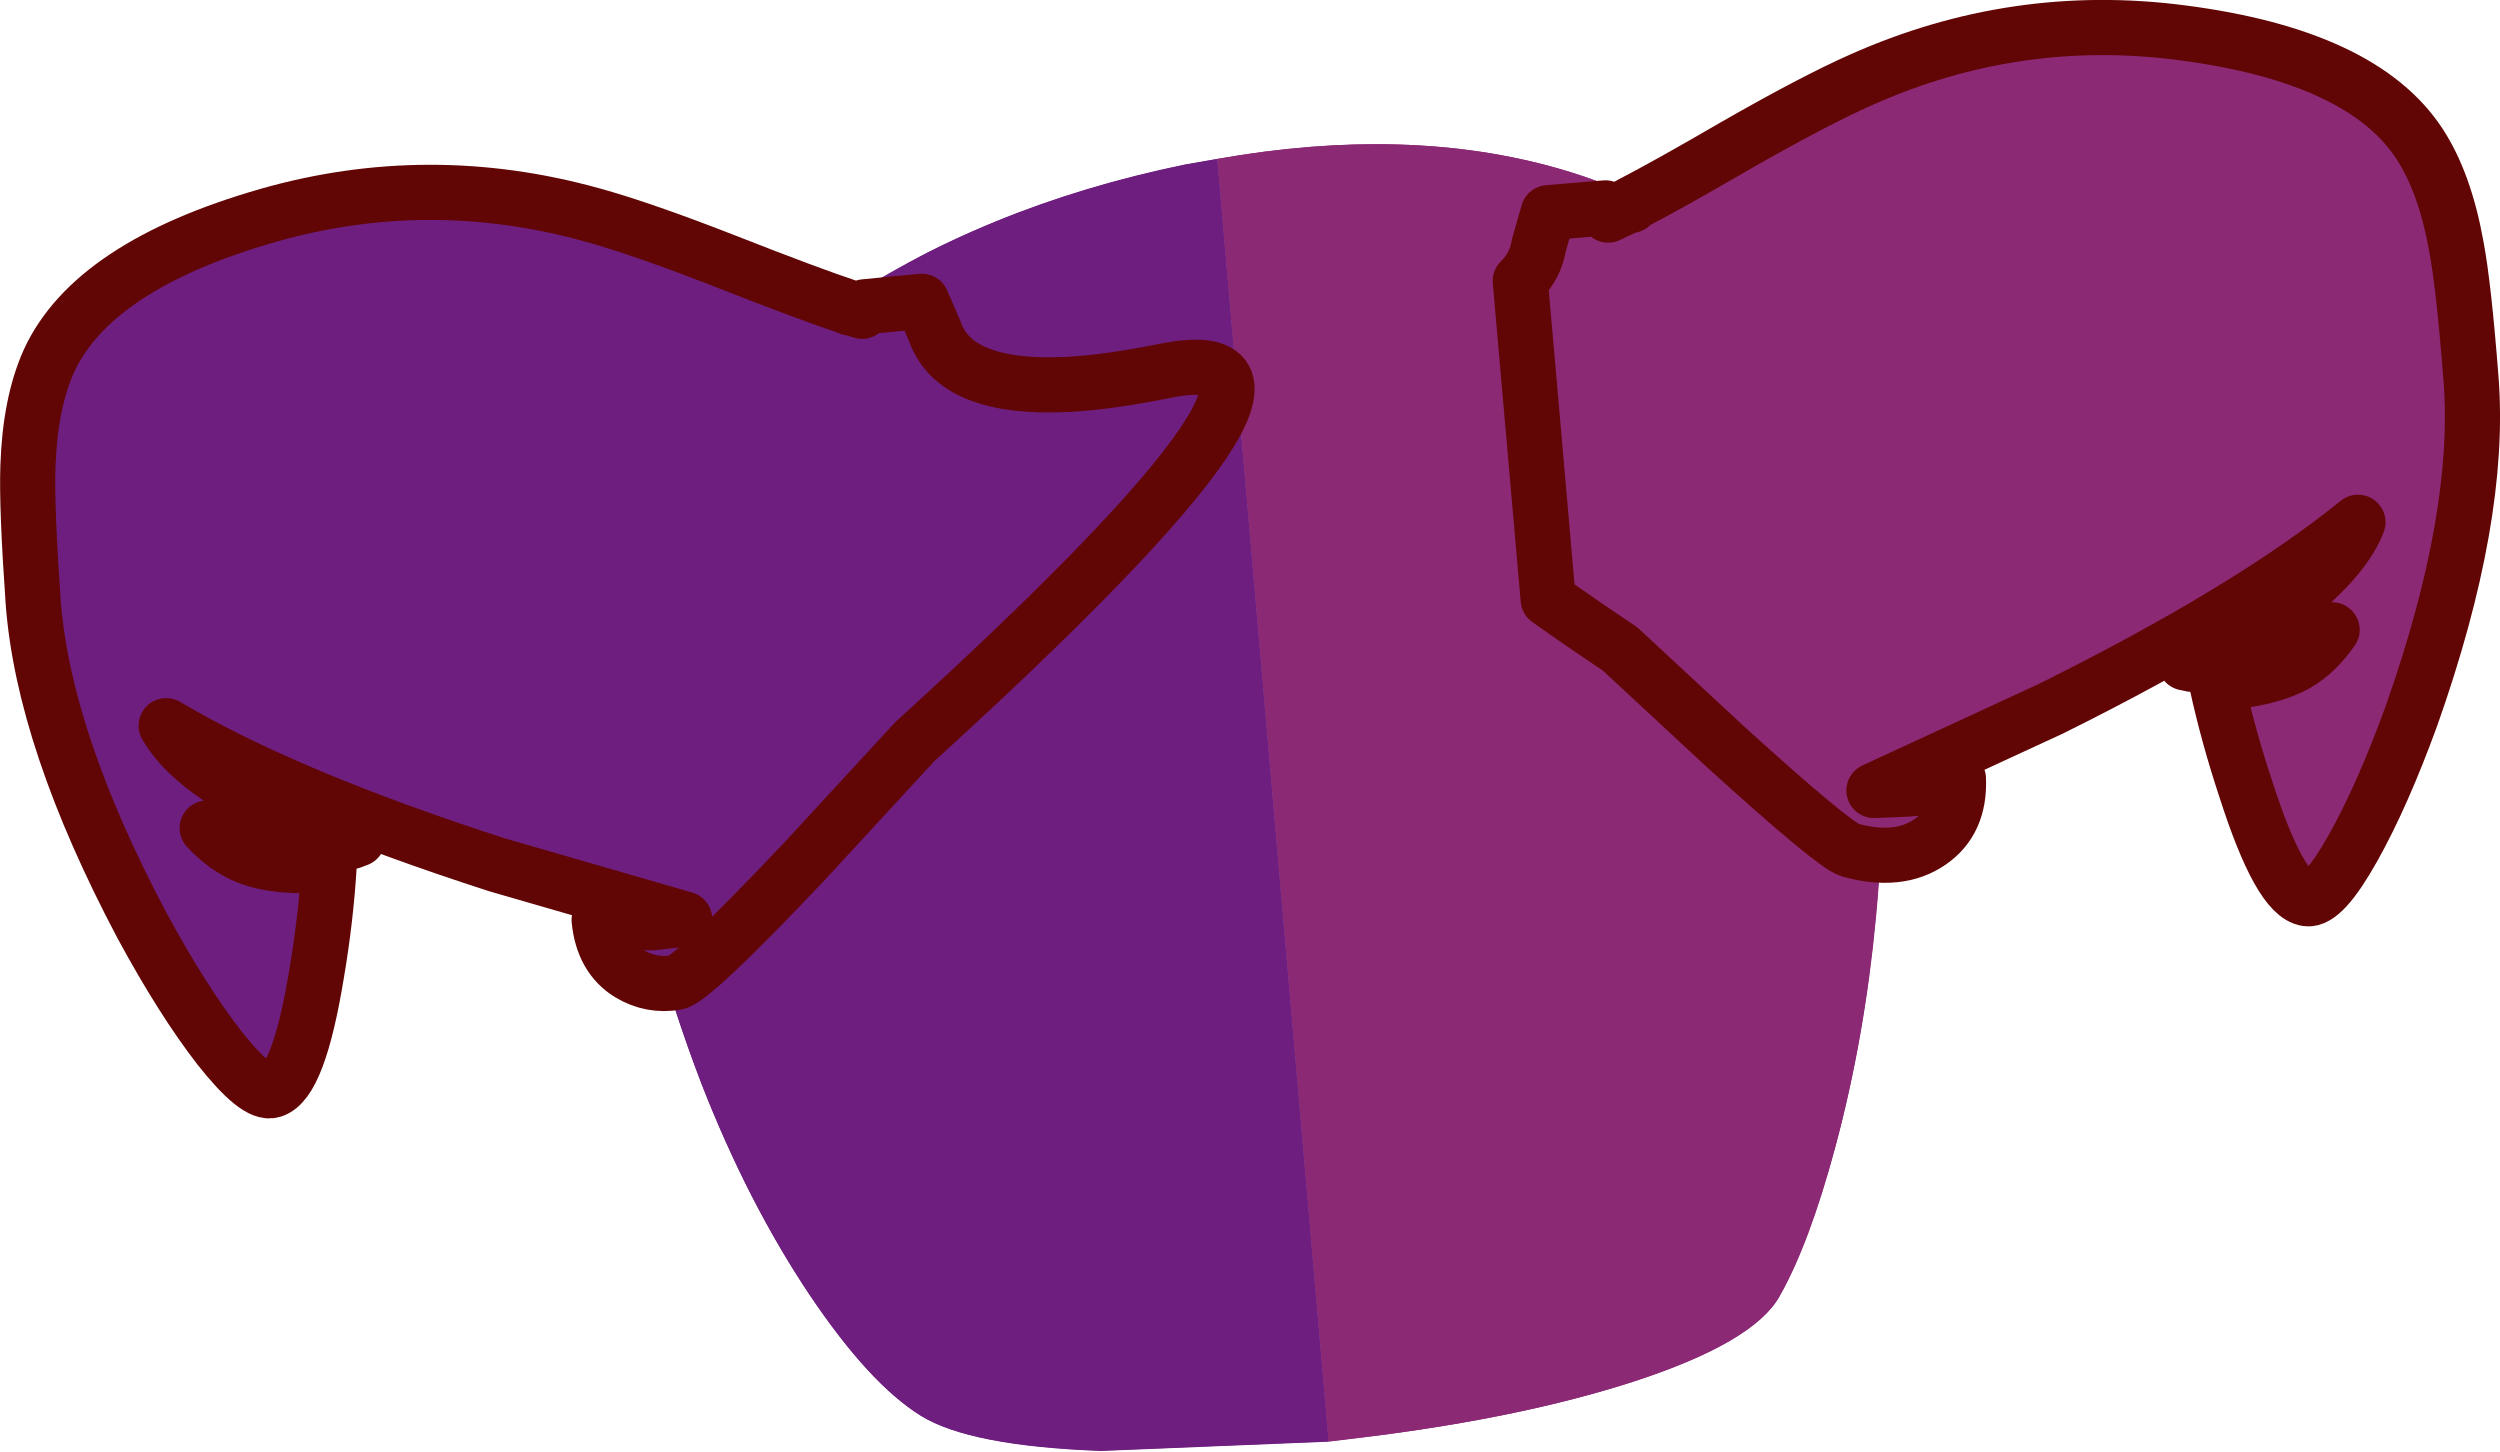 <?xml version="1.0" encoding="UTF-8" standalone="no"?>
<svg xmlns:xlink="http://www.w3.org/1999/xlink" height="210.55px" width="362.6px" xmlns="http://www.w3.org/2000/svg">
  <g transform="matrix(1.0, 0.0, 0.0, 1.0, 188.4, 142.8)">
    <path d="M-11.85 -119.75 Q15.8 -124.65 37.8 -118.3 64.45 -110.65 73.75 -88.45 87.9 -54.75 83.65 -9.75 82.0 7.8 77.8 23.5 74.0 37.55 69.65 45.25 65.9 51.9 48.45 57.6 32.7 62.7 10.7 65.5 L4.3 66.25 -11.85 -119.75" fill="#8c2975" fill-rule="evenodd" stroke="none"/>
    <path d="M-11.85 -119.75 L4.3 66.25 -28.7 67.6 Q-47.8 66.9 -54.85 62.5 -62.35 57.9 -70.95 44.95 -79.95 31.6 -86.6 14.45 -103.1 -27.8 -95.7 -62.3 -91.6 -81.65 -68.1 -97.75 -45.95 -112.9 -16.5 -118.95 L-11.85 -119.75" fill="#6e1e7e" fill-rule="evenodd" stroke="none"/>
    <path d="M-11.85 -119.75 Q15.85 -124.65 37.85 -118.3 64.4 -110.6 73.8 -88.4 87.9 -54.7 83.7 -9.75 82.05 7.8 77.8 23.55 74.05 37.6 69.7 45.25 65.9 51.95 48.5 57.6 32.7 62.7 10.75 65.5 L4.3 66.3 -11.85 -119.75" fill="#8c2975" fill-rule="evenodd" stroke="none"/>
    <path d="M-11.85 -119.75 L4.3 66.3 -28.7 67.65 Q-47.75 66.95 -54.85 62.55 -62.3 57.9 -71.0 45.0 -79.9 31.65 -86.65 14.45 -90.1 5.35 -92.55 -3.4 L-92.95 -4.6 -83.8 -5.45 -85.5 -25.15 -96.9 -24.1 -96.9 -24.3 -97.25 -26.95 Q-99.3 -45.55 -95.7 -62.25 -92.95 -75.25 -81.55 -86.65 L-79.5 -88.6 -55.75 -90.65 -56.95 -104.5 -53.9 -106.15 Q-36.95 -114.7 -16.5 -118.9 L-11.85 -119.75" fill="#6e1e7e" fill-rule="evenodd" stroke="none"/>
    <path d="M-19.5 -89.0 Q9.85 -94.9 -55.75 -35.2 L-71.55 -18.05 Q-87.95 -0.7 -90.35 -0.3 -93.95 0.3 -97.05 -1.55 -100.95 -3.9 -101.5 -9.35 L-93.9 -8.95 -89.1 -9.5 -116.25 -17.35 Q-146.95 -27.25 -164.3 -37.55 -161.8 -33.15 -154.8 -28.8 -147.1 -24.15 -136.5 -21.1 -143.2 -18.2 -158.35 -22.7 -155.6 -19.75 -152.45 -18.5 -148.05 -16.8 -140.65 -17.4 -141.1 -9.75 -142.45 -1.75 -145.05 14.25 -148.9 15.35 -151.15 16.05 -156.6 9.15 -161.95 2.25 -167.8 -8.55 -182.15 -35.65 -183.6 -55.65 -184.55 -69.2 -184.35 -75.1 -184.05 -84.35 -181.3 -90.45 -174.95 -104.25 -149.55 -111.55 -126.25 -118.2 -102.6 -111.65 -95.3 -109.65 -82.9 -104.8 -71.35 -100.25 -65.2 -98.2 L-65.2 -98.15 -65.0 -98.15 -64.2 -97.9 -63.35 -97.65 Q-63.1 -97.95 -63.0 -98.3 L-54.7 -99.1 -52.85 -94.85 Q-49.95 -86.2 -33.4 -87.05 -27.35 -87.4 -19.5 -89.0" fill="#6e1e7e" fill-rule="evenodd" stroke="none"/>
    <path d="M-19.5 -89.0 Q-27.35 -87.4 -33.4 -87.05 -49.95 -86.2 -52.85 -94.85 L-54.7 -99.1 -63.0 -98.3 Q-63.1 -97.95 -63.35 -97.65 L-64.2 -97.9 -65.0 -98.15 -65.2 -98.15 -65.2 -98.2 Q-71.35 -100.25 -82.9 -104.8 -95.3 -109.65 -102.6 -111.65 -126.25 -118.2 -149.55 -111.55 -174.95 -104.25 -181.3 -90.45 -184.05 -84.35 -184.35 -75.1 -184.55 -69.2 -183.6 -55.65 -182.15 -35.65 -167.8 -8.55 -161.95 2.25 -156.6 9.15 -151.15 16.05 -148.9 15.35 -145.05 14.25 -142.45 -1.75 -141.1 -9.75 -140.65 -17.4 -148.05 -16.8 -152.45 -18.5 -155.6 -19.75 -158.35 -22.7 -143.2 -18.2 -136.5 -21.1 -147.1 -24.15 -154.8 -28.8 -161.8 -33.15 -164.3 -37.55 -146.95 -27.25 -116.25 -17.35 L-89.1 -9.5 -93.9 -8.95 -101.5 -9.35 Q-100.95 -3.9 -97.05 -1.55 -93.95 0.3 -90.35 -0.3 -87.95 -0.7 -71.55 -18.05 L-55.75 -35.2 Q9.85 -94.9 -19.5 -89.0 Z" fill="none" stroke="#620505" stroke-linecap="round" stroke-linejoin="round" stroke-width="8.0"/>
    <path d="M34.8 -107.25 L36.15 -111.95 44.45 -112.65 Q44.3 -112.05 44.85 -111.6 L47.7 -112.95 48.15 -113.0 48.15 -113.2 Q53.65 -116.05 63.1 -121.55 74.7 -128.2 81.6 -131.25 103.95 -141.2 128.05 -138.05 154.25 -134.65 162.55 -121.9 166.2 -116.3 167.85 -107.15 168.95 -101.4 170.0 -87.8 171.55 -67.8 161.35 -38.95 157.15 -27.4 152.85 -19.75 148.55 -12.1 146.2 -12.45 142.25 -13.0 137.3 -28.45 134.75 -36.15 133.1 -43.7 140.6 -44.2 144.7 -46.5 147.55 -48.15 149.85 -51.45 135.6 -44.85 128.55 -46.65 138.6 -51.25 145.5 -57.05 151.8 -62.4 153.6 -67.05 137.95 -54.35 109.05 -40.0 L83.4 -28.15 88.2 -28.35 Q93.45 -28.7 95.65 -29.85 95.9 -23.7 91.55 -20.7 87.0 -17.55 79.95 -19.5 77.65 -20.15 61.85 -34.5 L46.55 -48.7 Q41.0 -52.4 36.15 -55.85 L32.1 -102.05 Q34.3 -104.2 34.8 -107.25" fill="#8c2975" fill-rule="evenodd" stroke="none"/>
    <path d="M34.8 -107.25 L36.15 -111.95 44.45 -112.65 Q44.3 -112.05 44.85 -111.6 L47.7 -112.95 48.15 -113.0 48.15 -113.2 Q53.65 -116.05 63.1 -121.55 74.7 -128.2 81.6 -131.25 103.95 -141.2 128.05 -138.05 154.25 -134.65 162.55 -121.9 166.2 -116.3 167.85 -107.15 168.95 -101.4 170.0 -87.8 171.55 -67.8 161.35 -38.95 157.15 -27.4 152.85 -19.75 148.55 -12.1 146.2 -12.45 142.25 -13.0 137.3 -28.45 134.75 -36.15 133.1 -43.7 140.6 -44.2 144.7 -46.5 147.55 -48.15 149.85 -51.45 135.6 -44.85 128.55 -46.65 138.6 -51.25 145.5 -57.05 151.8 -62.4 153.6 -67.05 137.95 -54.35 109.05 -40.0 L83.4 -28.15 88.2 -28.35 Q93.45 -28.7 95.65 -29.85 95.9 -23.7 91.55 -20.7 87.0 -17.55 79.95 -19.5 77.65 -20.15 61.85 -34.5 L46.55 -48.7 Q41.0 -52.4 36.15 -55.85 L32.1 -102.05 Q34.3 -104.2 34.8 -107.25 Z" fill="none" stroke="#620505" stroke-linecap="round" stroke-linejoin="round" stroke-width="8.0"/>
  </g>
</svg>
